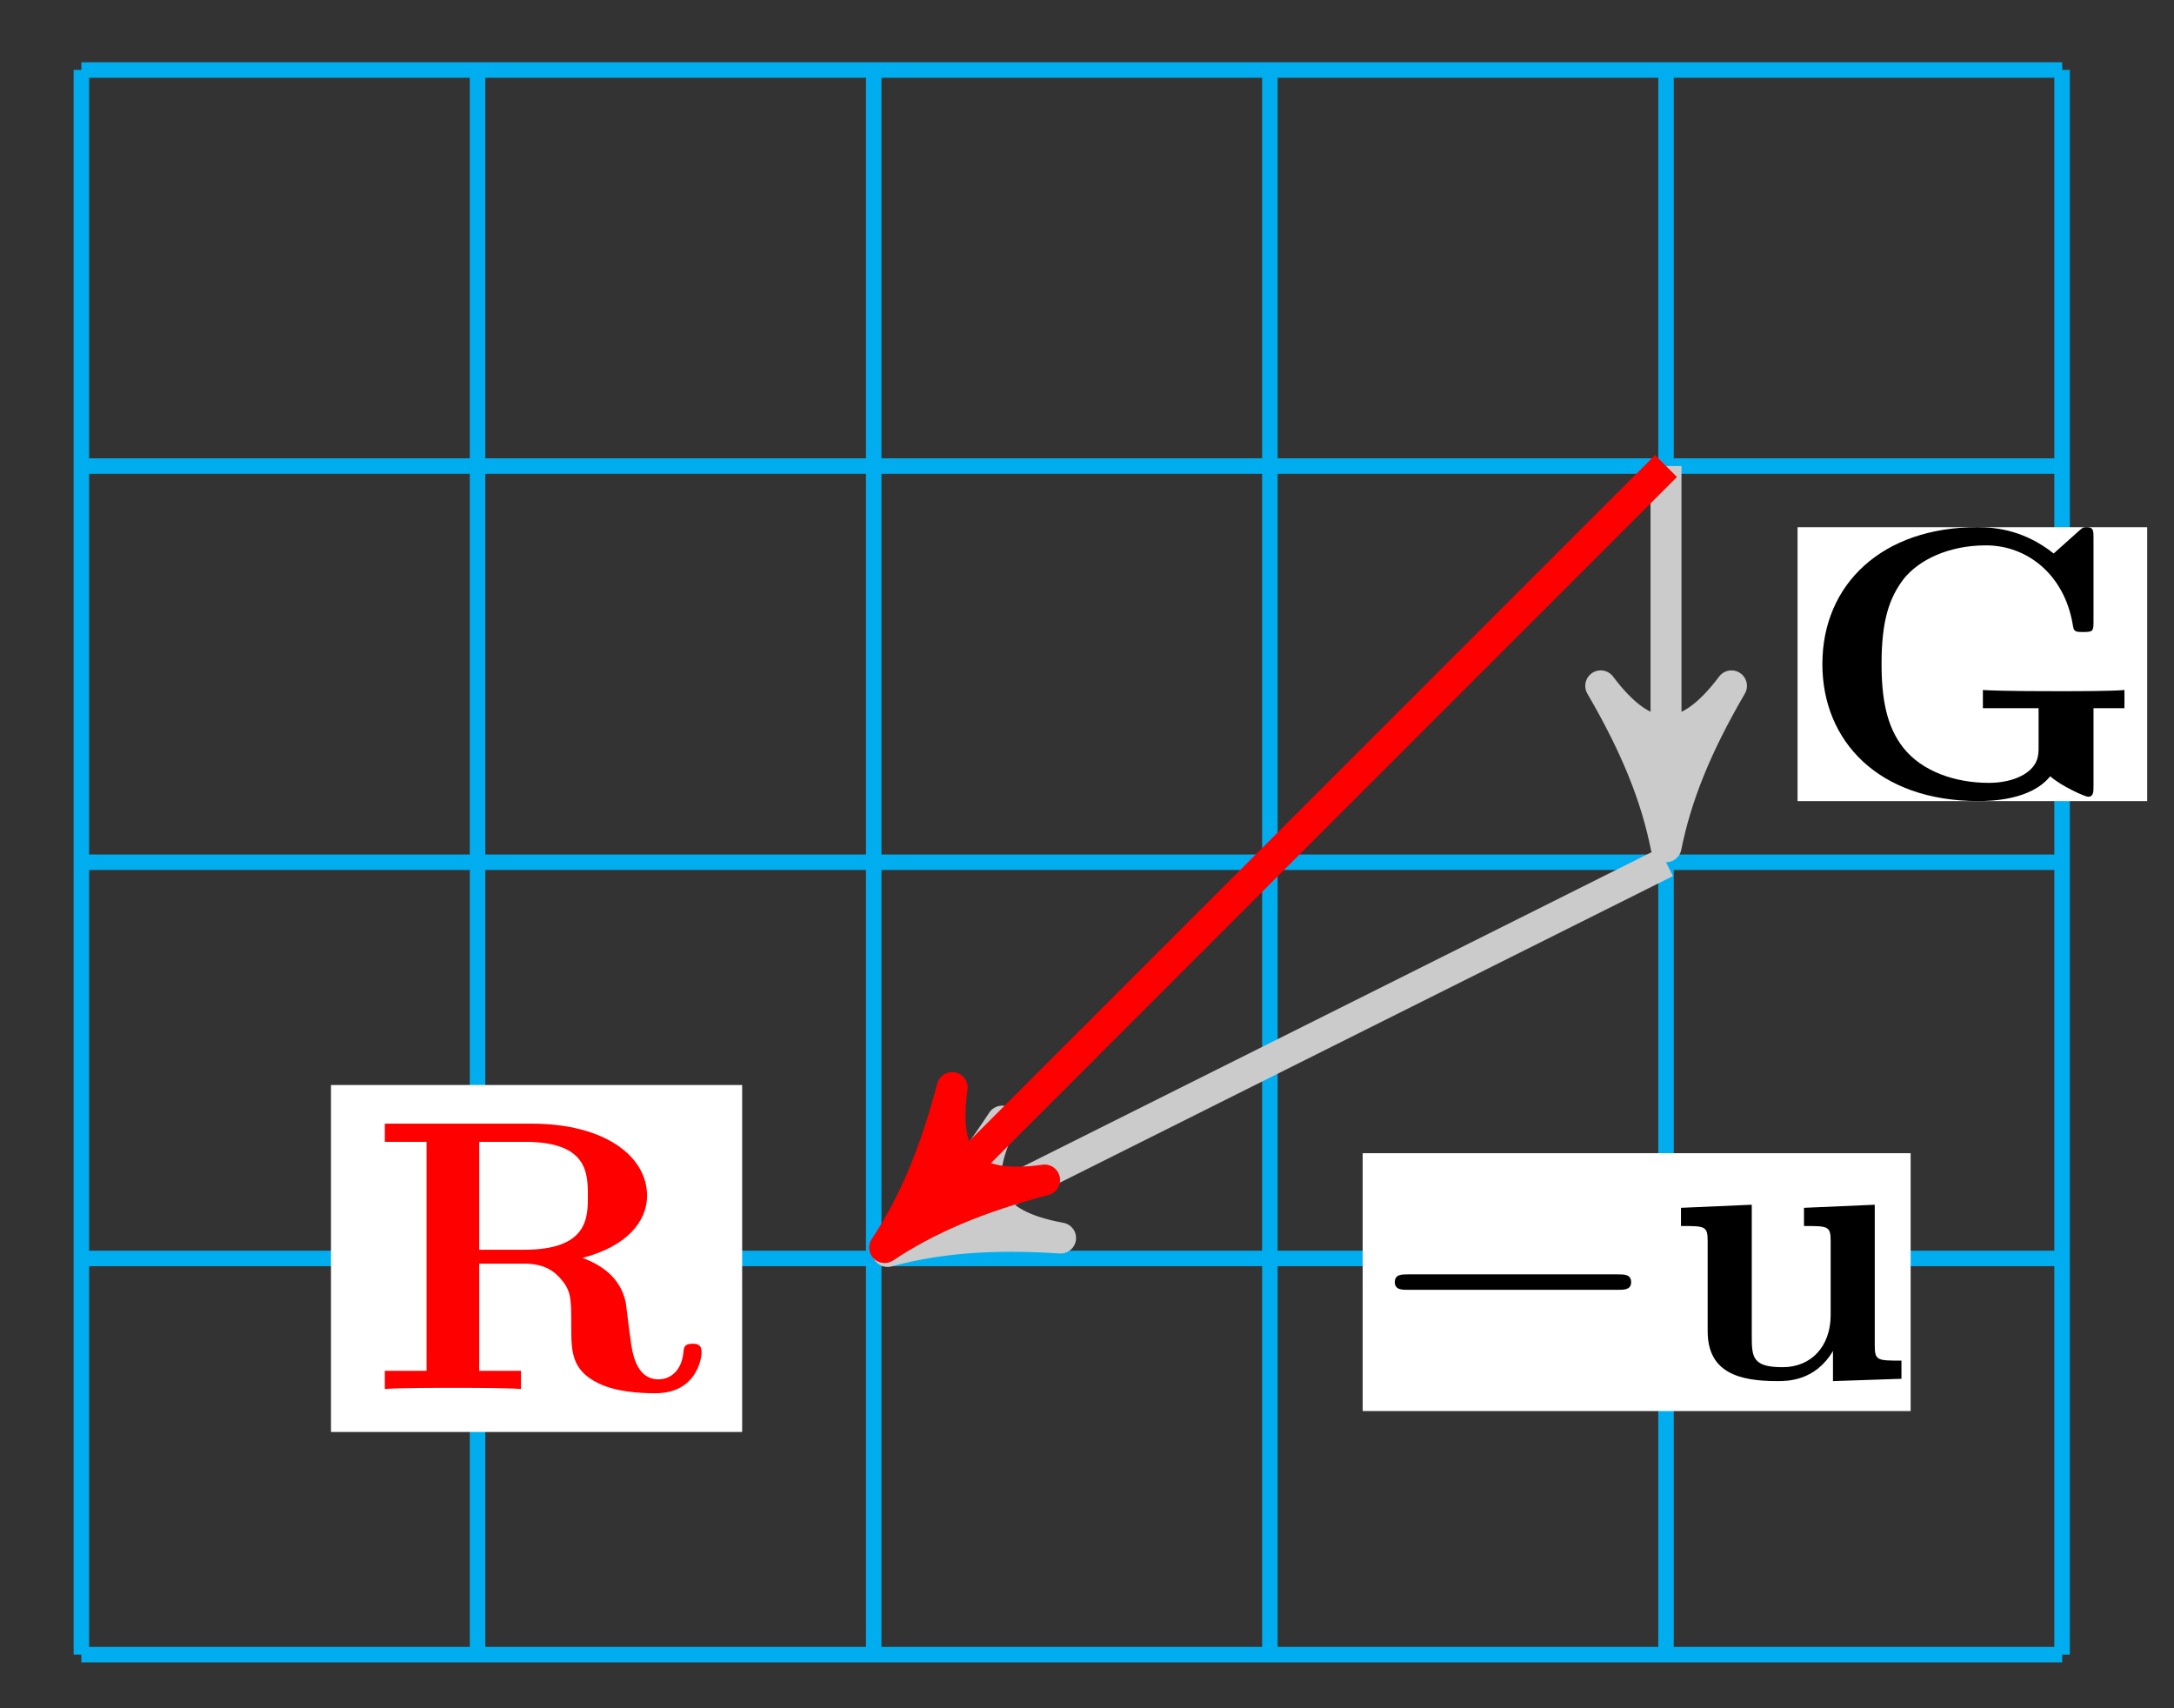 <svg xmlns="http://www.w3.org/2000/svg" xmlns:xlink="http://www.w3.org/1999/xlink" version="1.1" width="56pt" height="44pt" viewBox="0 0 56 44">
<rect x="0" y="0" width="56" height="44" fill="#333333" stroke="none"/>
<defs>
<path id="font_1_1" d="M.659 .23C.676 .23 .694 .23 .694 .25 .694 .27 .676 .27 .659 .27H.118C.101 .27 .083 .27 .083 .25 .083 .23 .101 .23 .118 .23H.659Z"/>
<path id="font_2_109" d="M.615 0V.047C.553 .047 .546 .047 .546 .086V.45L.363 .442V.395C.425 .395 .432 .395 .432 .356V.165C.432 .083 .381 .03 .308 .03 .231 .03 .228 .055 .228 .109V.45L.045 .442V.395C.107 .395 .114 .395 .114 .356V.123C.114 .016 .195-.006 .294-.006 .32-.006 .392-.006 .438 .072V-.006L.615 0Z"/>
<path id="font_2_58" d="M.845 .229V.276C.81 .273 .723 .273 .684 .273 .626 .273 .533 .273 .479 .276V.229H.623V.128C.623 .109 .623 .08 .584 .057 .558 .042 .526 .036 .494 .036 .408 .036 .322 .065 .273 .127 .23 .182 .217 .253 .217 .344 .217 .456 .237 .514 .274 .563 .314 .613 .391 .65 .487 .65 .594 .65 .689 .574 .711 .447 .714 .428 .715 .426 .738 .426 .764 .426 .765 .428 .765 .454V.669C.765 .688 .765 .697 .747 .697 .738 .697 .736 .695 .728 .688L.662 .629C.589 .687 .517 .697 .465 .697 .219 .697 .064 .55 .064 .343 .064 .144 .209-.011 .467-.011 .5-.011 .603-.009 .653 .053 .684 .026 .744 0 .751 0 .765 0 .765 .013 .765 .028V.229H.845Z"/>
<path id="font_2_95" d="M.858 .095C.858 .117 .844 .117 .834 .117 .813 .117 .812 .107 .811 .094 .806 .047 .777 .025 .747 .025 .687 .025 .678 .096 .673 .138 .671 .149 .663 .218 .662 .223 .648 .292 .593 .323 .55 .339 .666 .369 .717 .434 .717 .5 .717 .602 .607 .686 .419 .686H.039V.639H.147V.047H.039V0C.075 .003 .173 .003 .215 .003 .257 .003 .355 .003 .391 0V.047H.283V.324H.4C.414 .324 .458 .324 .489 .29 .521 .256 .521 .237 .521 .164 .521 .098 .521 .049 .591 .015 .635-.007 .697-.011 .738-.011 .845-.011 .858 .079 .858 .095M.564 .499C.564 .443 .564 .36 .399 .36H.283V.639H.401C.562 .639 .564 .56 .564 .499Z"/>
</defs>
<path transform="matrix(1,0,0,-1,2.096,42.619)" stroke-width=".399" stroke-linecap="butt" stroke-miterlimit="10" stroke-linejoin="miter" fill="none" stroke="#00aeef" d="M0 0H51.024M0 10.205H51.024M0 20.41H51.024M0 30.615H51.024M0 40.816H51.024M0 0V40.819M10.205 0V40.819M20.41 0V40.819M30.615 0V40.819M40.819 0V40.819M51.021 0V40.819M51.024 40.819"/>
<path transform="matrix(1,0,0,-1,2.096,42.619)" stroke-width=".797" stroke-linecap="butt" stroke-miterlimit="10" stroke-linejoin="miter" fill="none" stroke="#cbcbcb" d="M40.819 20.41 21.692 10.846"/>
<path transform="matrix(-.894,.447,.447,.894,23.789,31.772)" d="M1.036 0C-.259 .259-1.554 .777-3.108 1.684-1.554 .518-1.554-.518-3.108-1.684-1.554-.777-.259-.259 1.036 0Z" fill="#cbcbcb"/>
<path transform="matrix(-.894,.447,.447,.894,23.789,31.772)" stroke-width=".797" stroke-linecap="butt" stroke-linejoin="round" fill="none" stroke="#cbcbcb" d="M1.036 0C-.259 .259-1.554 .777-3.108 1.684-1.554 .518-1.554-.518-3.108-1.684-1.554-.777-.259-.259 1.036 0Z"/>
<path transform="matrix(1,0,0,-1,2.096,42.619)" d="M33.005 6.274H47.12V12.916H33.005Z" fill="#ffffff"/>
<use data-text="&#x2212;" xlink:href="#font_1_1" transform="matrix(9.963,0,0,-9.963,35.102,35.514)"/>
<use data-text="u" xlink:href="#font_2_109" transform="matrix(9.963,0,0,-9.963,42.852,35.514)"/>
<path transform="matrix(1,0,0,-1,2.096,42.619)" stroke-width=".797" stroke-linecap="butt" stroke-miterlimit="10" stroke-linejoin="miter" fill="none" stroke="#cbcbcb" d="M40.819 30.615V21.844"/>
<path transform="matrix(0,1,1,0,42.917,20.774)" d="M1.036 0C-.259 .259-1.554 .777-3.108 1.684-1.554 .518-1.554-.518-3.108-1.684-1.554-.777-.259-.259 1.036 0Z" fill="#cbcbcb"/>
<path transform="matrix(0,1,1,0,42.917,20.774)" stroke-width=".797" stroke-linecap="butt" stroke-linejoin="round" fill="none" stroke="#cbcbcb" d="M1.036 0C-.259 .259-1.554 .777-3.108 1.684-1.554 .518-1.554-.518-3.108-1.684-1.554-.777-.259-.259 1.036 0Z"/>
<path transform="matrix(1,0,0,-1,2.096,42.619)" d="M44.207 21.985H53.213V29.039H44.207Z" fill="#ffffff"/>
<use data-text="G" xlink:href="#font_2_58" transform="matrix(9.963,0,0,-9.963,46.305,20.523)"/>
<path transform="matrix(1,0,0,-1,2.096,42.619)" stroke-width=".797" stroke-linecap="butt" stroke-miterlimit="10" stroke-linejoin="miter" fill="none" stroke="#ff0000" d="M40.819 30.615 21.423 11.218"/>
<path transform="matrix(-.707,.707,.707,.707,23.52,31.401)" d="M1.036 0C-.259 .259-1.554 .777-3.108 1.684-1.554 .518-1.554-.518-3.108-1.684-1.554-.777-.259-.259 1.036 0Z" fill="#ff0000"/>
<path transform="matrix(-.707,.707,.707,.707,23.52,31.401)" stroke-width=".797" stroke-linecap="butt" stroke-linejoin="round" fill="none" stroke="#ff0000" d="M1.036 0C-.259 .259-1.554 .777-3.108 1.684-1.554 .518-1.554-.518-3.108-1.684-1.554-.777-.259-.259 1.036 0Z"/>
<path transform="matrix(1,0,0,-1,2.096,42.619)" d="M6.43 5.735H17.021V14.672H6.43Z" fill="#ffffff"/>
<use data-text="R" xlink:href="#font_2_95" transform="matrix(9.963,0,0,-9.963,9.524,35.777)" fill="#ff0000"/>
</svg>
